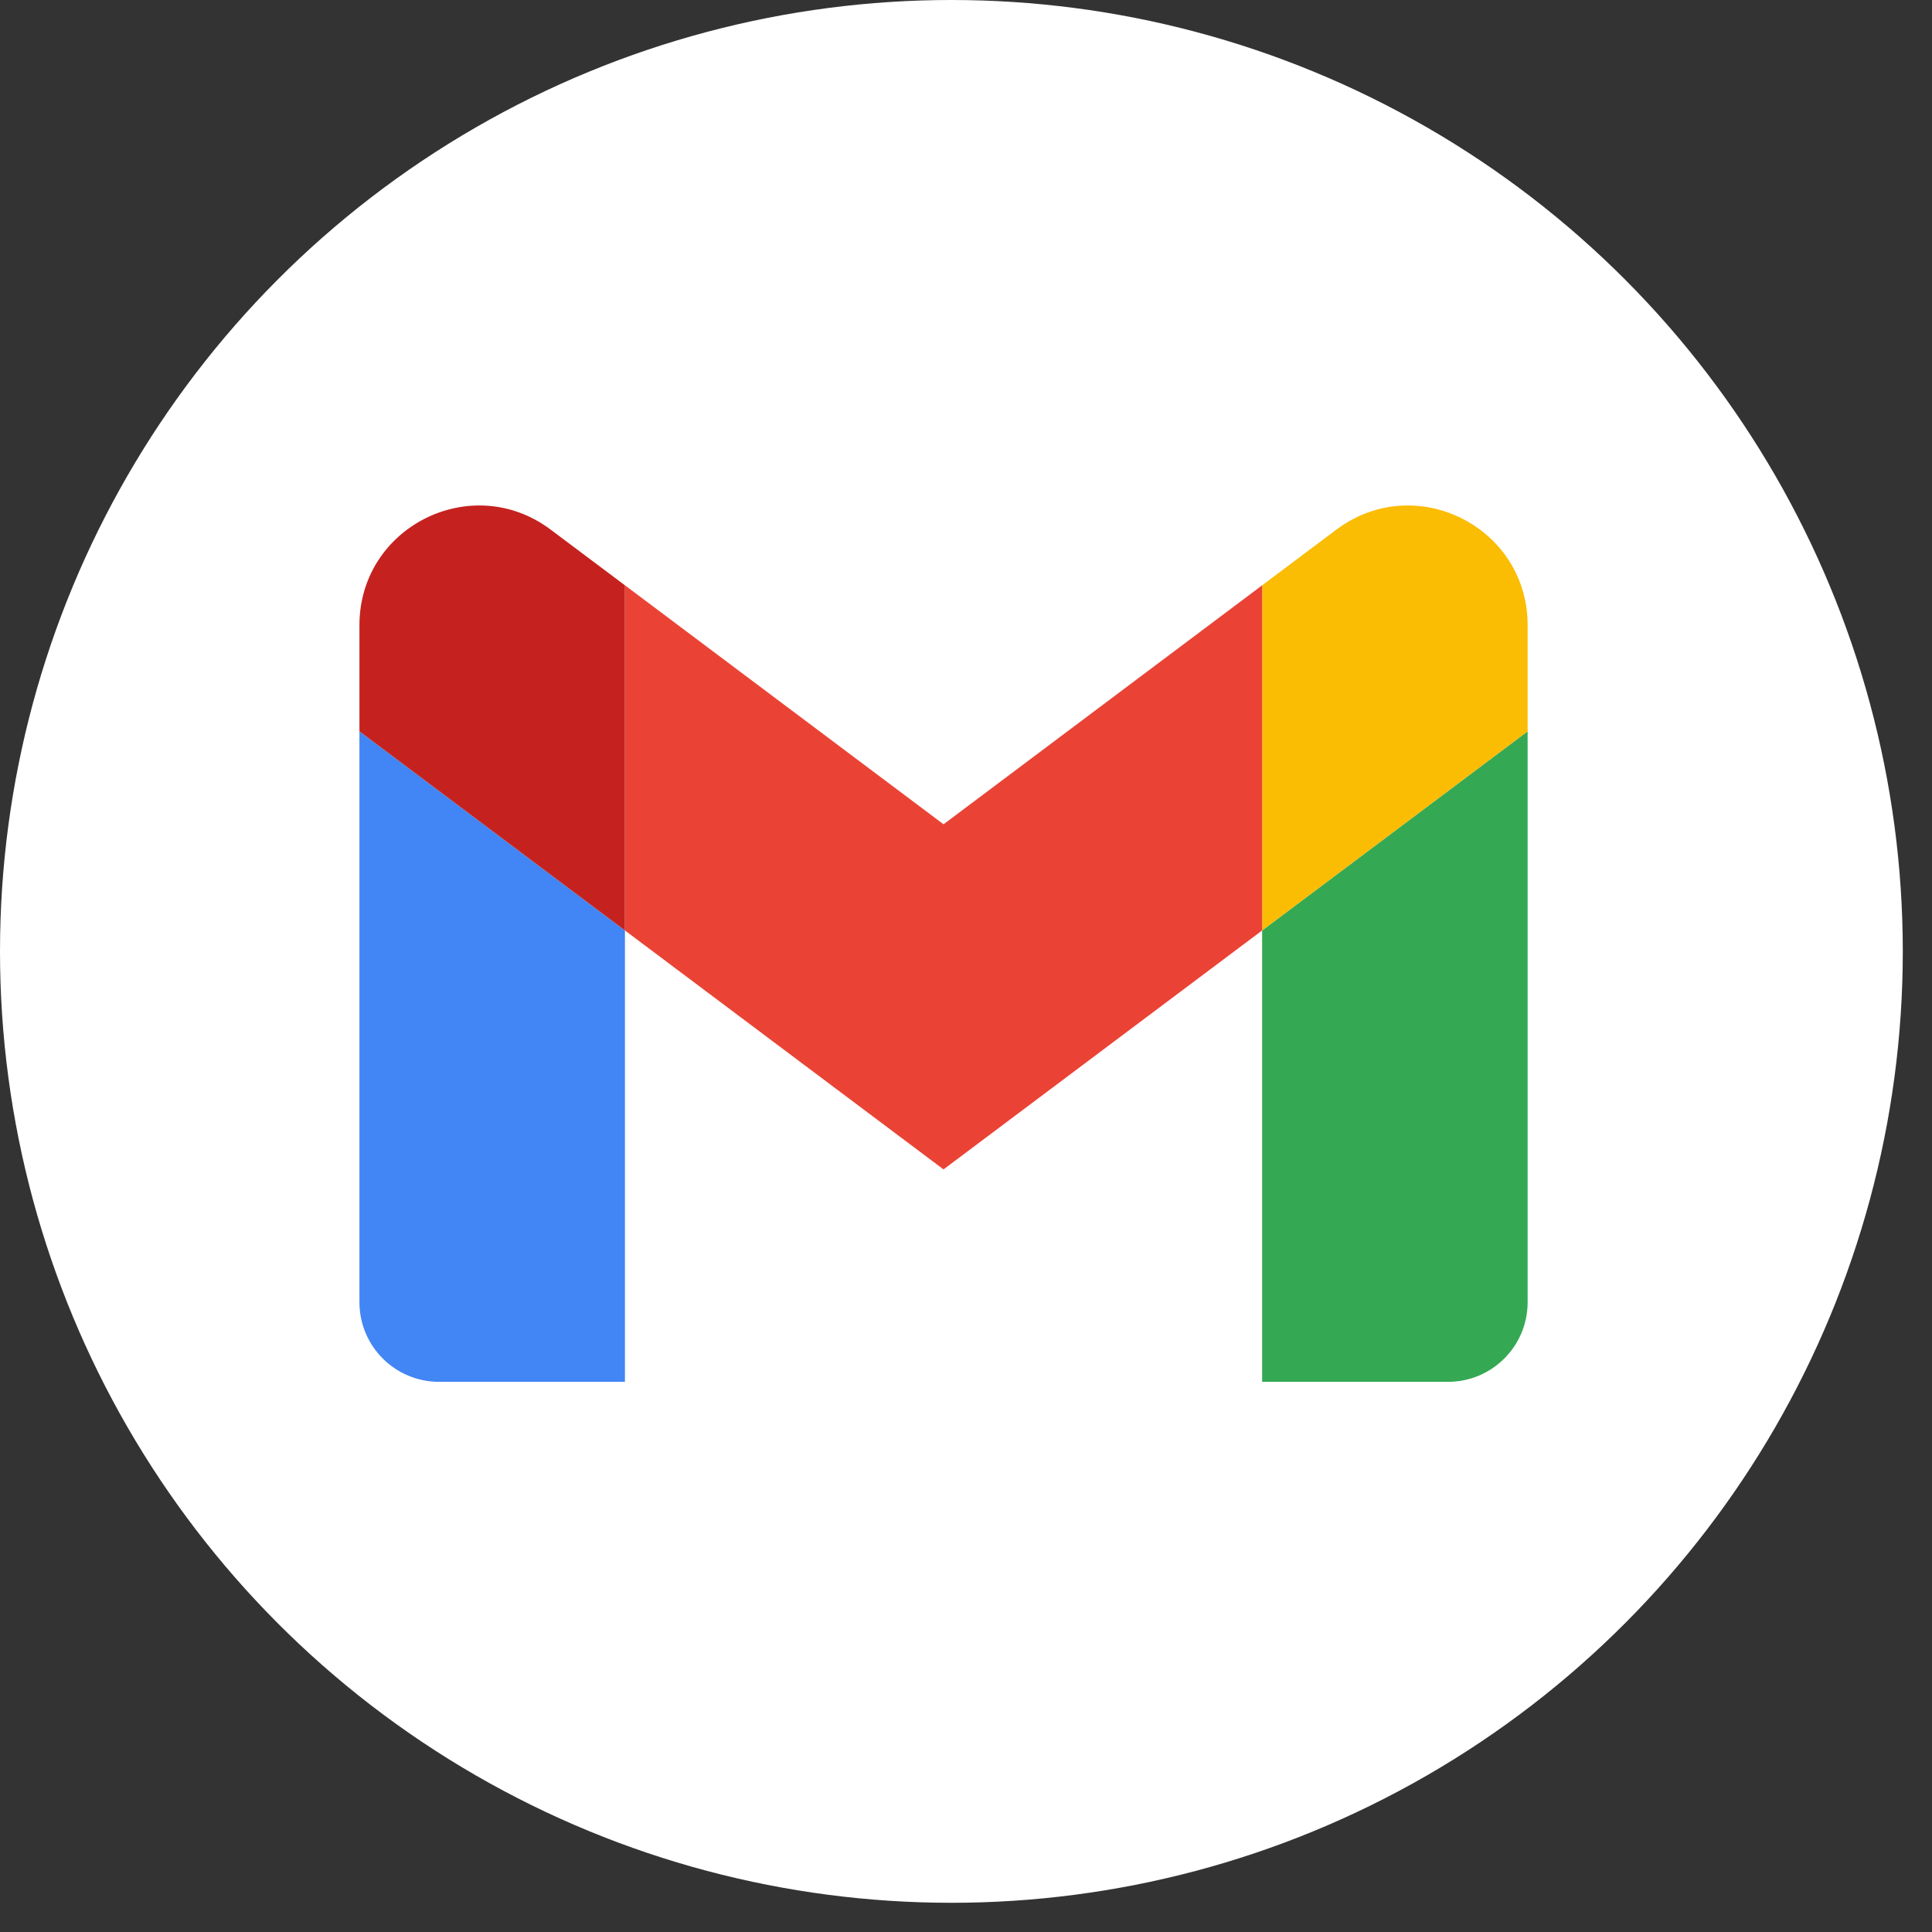 <svg width="43" height="43" viewBox="0 0 43 43" fill="none" xmlns="http://www.w3.org/2000/svg">
<rect x="0" y="0" width="43" height="43" fill="#333333" stroke="none"/>
<circle cx="21.175" cy="21.175" r="21.175" fill="white"/>
<path d="M9.773 30.755H13.909V20.709L8 16.277V28.982C8 29.962 8.793 30.755 9.773 30.755Z" fill="#4285F4"/>
<path d="M28.091 30.755H32.227C33.207 30.755 34 29.962 34 28.982V16.277L28.091 20.709V30.755Z" fill="#34A853"/>
<path d="M28.091 13.027V20.709L34 16.277V13.914C34 11.723 31.499 10.472 29.745 11.787L28.091 13.027Z" fill="#FBBC04"/>
<path fill-rule="evenodd" clip-rule="evenodd" d="M13.909 20.709V13.027L21 18.346L28.091 13.027V20.709L21 26.027L13.909 20.709Z" fill="#EA4335"/>
<path d="M8 13.914V16.277L13.909 20.709V13.027L12.255 11.787C10.501 10.472 8 11.723 8 13.914Z" fill="#C5221F"/>
</svg>
